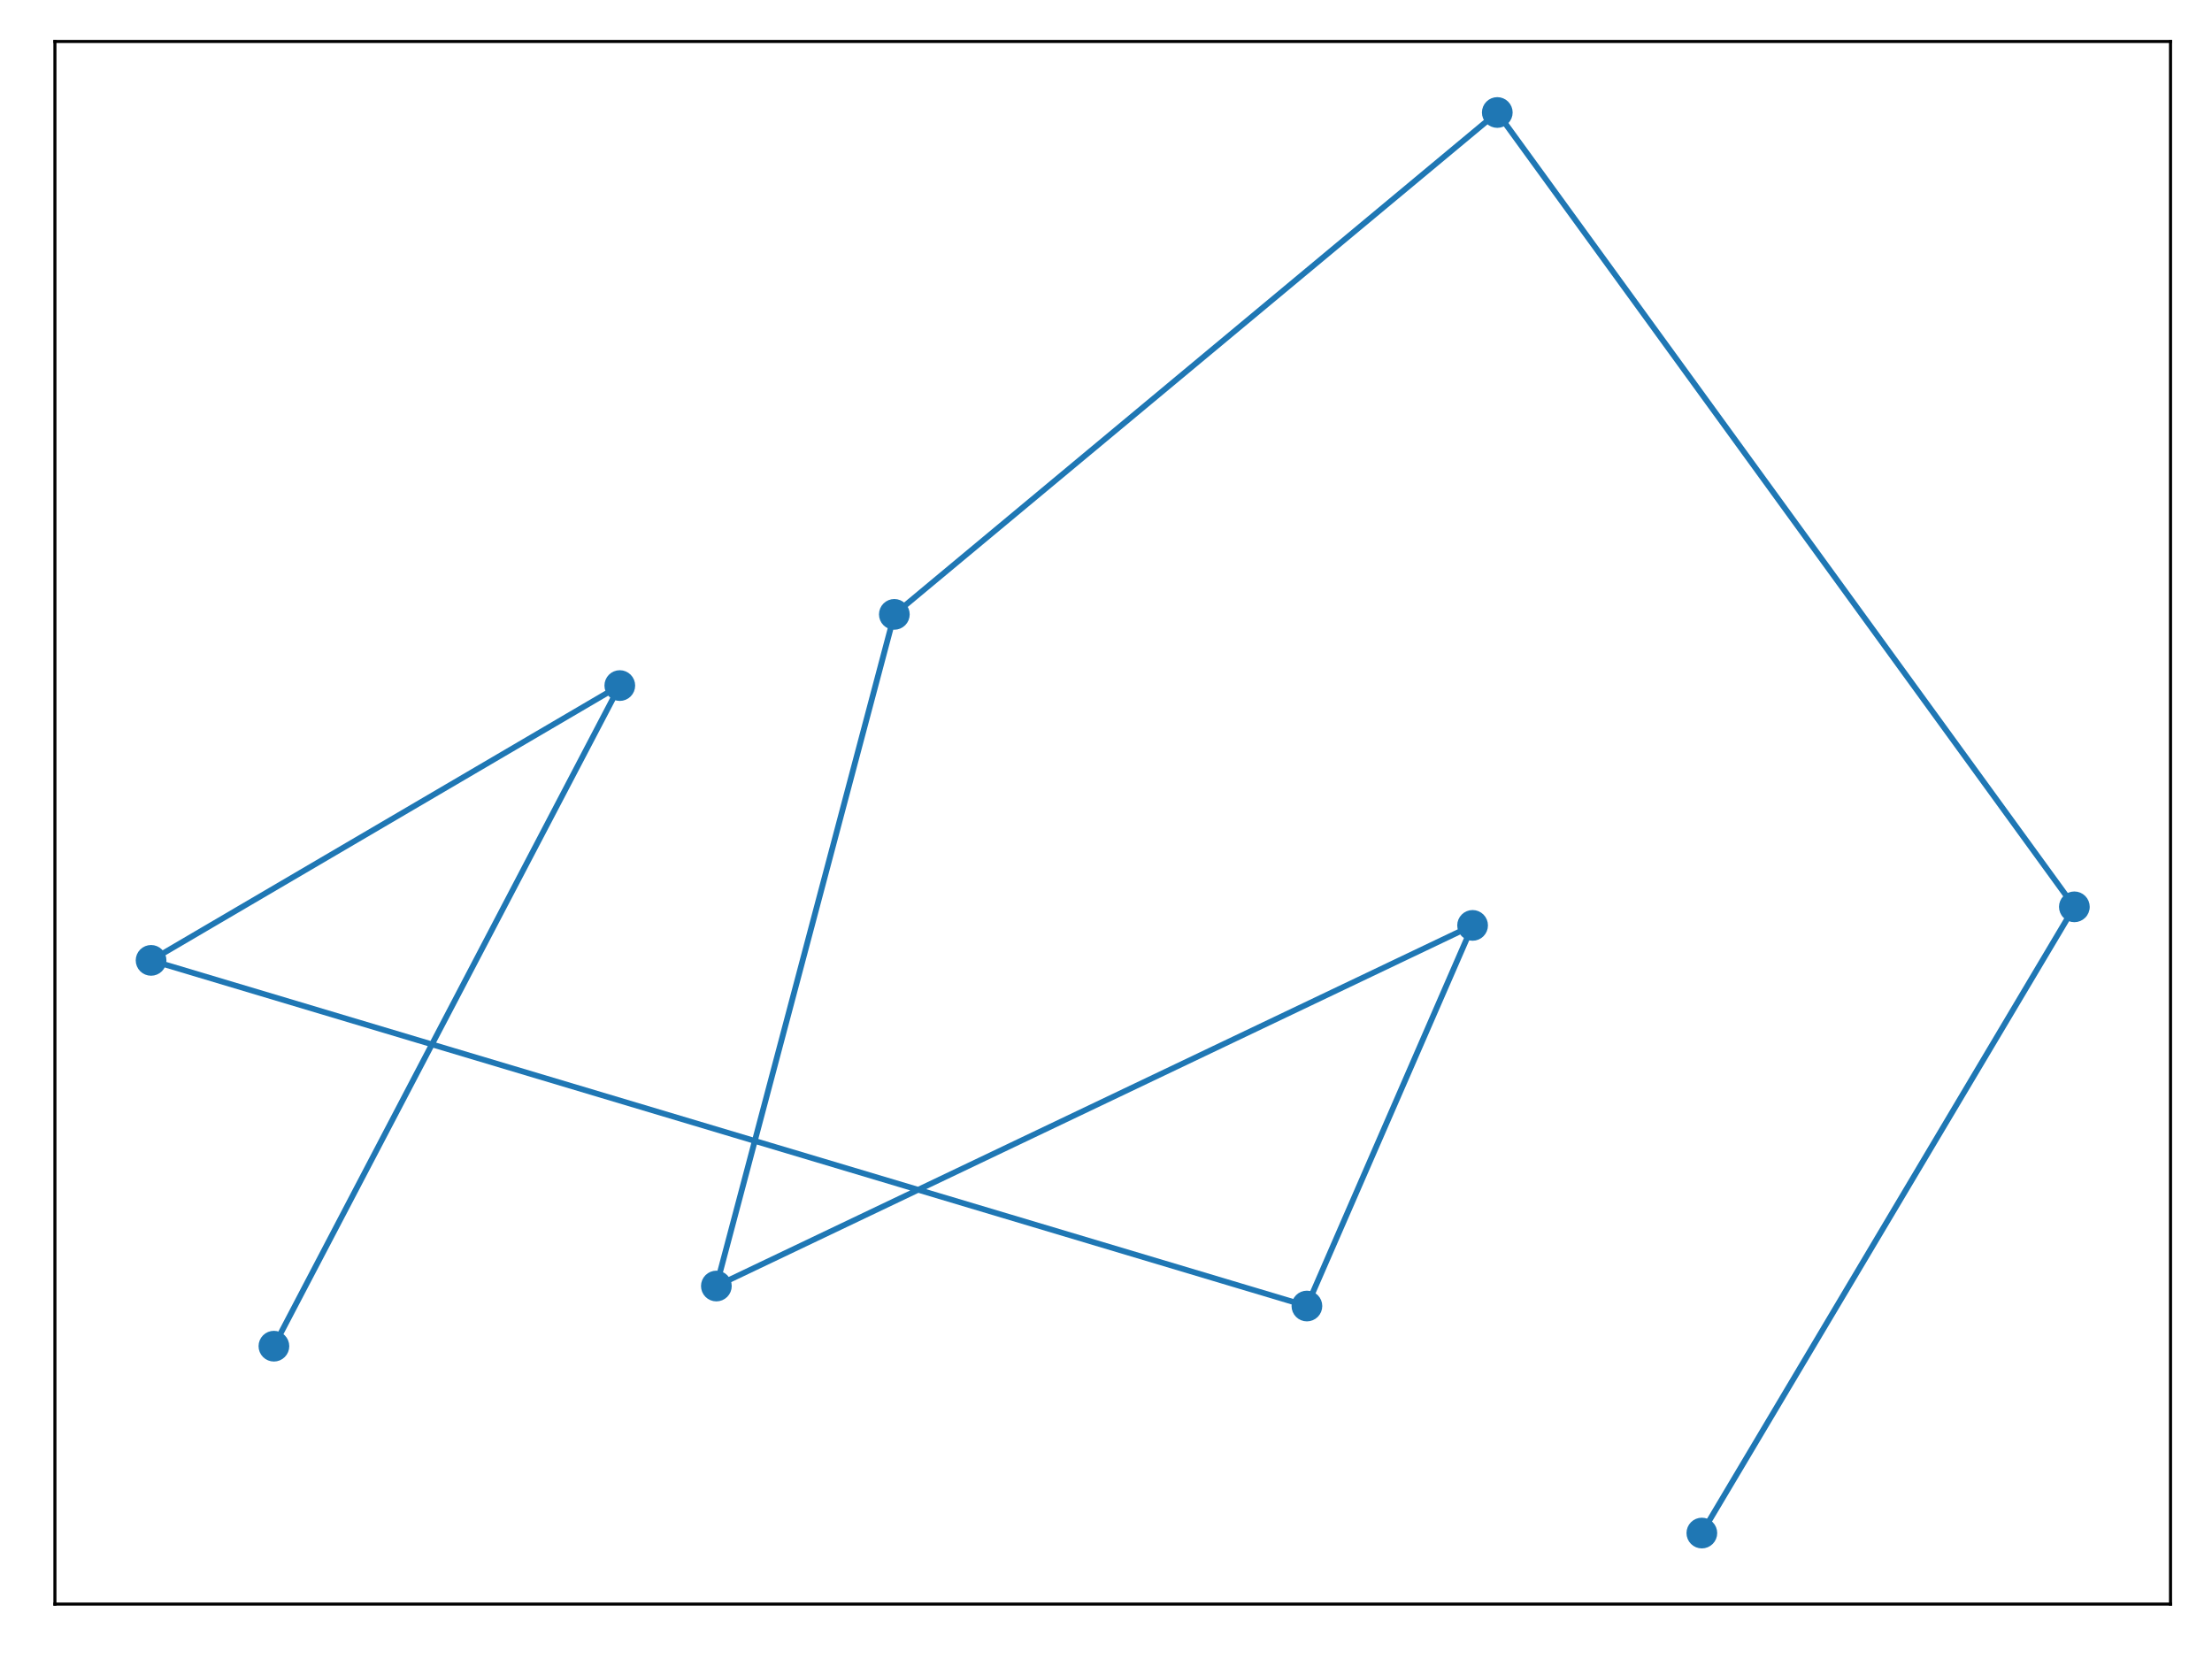 <?xml version="1.0" encoding="utf-8" standalone="no"?>
<!DOCTYPE svg PUBLIC "-//W3C//DTD SVG 1.1//EN"
  "http://www.w3.org/Graphics/SVG/1.1/DTD/svg11.dtd">
<svg xmlns:xlink="http://www.w3.org/1999/xlink" width="576pt" height="432pt" viewBox="0 0 576 432" xmlns="http://www.w3.org/2000/svg" version="1.1">
 <defs>
  <style type="text/css">*{stroke-linejoin: round; stroke-linecap: butt}</style>
 </defs>
 <g id="figure_1">
  <g id="patch_1">
   <path d="M 0 432 
L 576 432 
L 576 0 
L 0 0 
z
" style="fill: #ffffff"/>
  </g>
  <g id="axes_1">
   <g id="patch_2">
    <path d="M 14.3 417.7 
L 565.2 417.7 
L 565.2 10.8 
L 14.3 10.8 
z
" style="fill: #ffffff"/>
   </g>
   <g id="matplotlib.axis_1"/>
   <g id="matplotlib.axis_2"/>
   <g id="line2d_1">
    <path d="M 443.158 399.205 
L 540.159 236.137 
L 389.89 29.295 
L 232.885 159.981 
L 186.54 334.878 
L 383.461 240.971 
L 340.317 340.086 
L 39.341 250.079 
L 161.395 178.522 
L 71.326 350.543 
" clip-path="url(#pdea2f705d0)" style="fill: none; stroke: #1f77b4; stroke-width: 1.5; stroke-linecap: square"/>
    <defs>
     <path id="m20700b03e2" d="M 0 3.5 
C 0.928 3.5 1.819 3.131 2.475 2.475 
C 3.131 1.819 3.5 0.928 3.5 0 
C 3.5 -0.928 3.131 -1.819 2.475 -2.475 
C 1.819 -3.131 0.928 -3.5 0 -3.5 
C -0.928 -3.5 -1.819 -3.131 -2.475 -2.475 
C -3.131 -1.819 -3.5 -0.928 -3.5 0 
C -3.5 0.928 -3.131 1.819 -2.475 2.475 
C -1.819 3.131 -0.928 3.5 0 3.5 
z
" style="stroke: #1f77b4"/>
    </defs>
    <g clip-path="url(#pdea2f705d0)">
     <use xlink:href="#m20700b03e2" x="443.158" y="399.205" style="fill: #1f77b4; stroke: #1f77b4"/>
     <use xlink:href="#m20700b03e2" x="540.159" y="236.137" style="fill: #1f77b4; stroke: #1f77b4"/>
     <use xlink:href="#m20700b03e2" x="389.89" y="29.295" style="fill: #1f77b4; stroke: #1f77b4"/>
     <use xlink:href="#m20700b03e2" x="232.885" y="159.981" style="fill: #1f77b4; stroke: #1f77b4"/>
     <use xlink:href="#m20700b03e2" x="186.54" y="334.878" style="fill: #1f77b4; stroke: #1f77b4"/>
     <use xlink:href="#m20700b03e2" x="383.461" y="240.971" style="fill: #1f77b4; stroke: #1f77b4"/>
     <use xlink:href="#m20700b03e2" x="340.317" y="340.086" style="fill: #1f77b4; stroke: #1f77b4"/>
     <use xlink:href="#m20700b03e2" x="39.341" y="250.079" style="fill: #1f77b4; stroke: #1f77b4"/>
     <use xlink:href="#m20700b03e2" x="161.395" y="178.522" style="fill: #1f77b4; stroke: #1f77b4"/>
     <use xlink:href="#m20700b03e2" x="71.326" y="350.543" style="fill: #1f77b4; stroke: #1f77b4"/>
    </g>
   </g>
   <g id="patch_3">
    <path d="M 14.3 417.7 
L 14.3 10.8 
" style="fill: none; stroke: #000000; stroke-width: 0.8; stroke-linejoin: miter; stroke-linecap: square"/>
   </g>
   <g id="patch_4">
    <path d="M 565.2 417.7 
L 565.2 10.8 
" style="fill: none; stroke: #000000; stroke-width: 0.8; stroke-linejoin: miter; stroke-linecap: square"/>
   </g>
   <g id="patch_5">
    <path d="M 14.3 417.7 
L 565.2 417.7 
" style="fill: none; stroke: #000000; stroke-width: 0.8; stroke-linejoin: miter; stroke-linecap: square"/>
   </g>
   <g id="patch_6">
    <path d="M 14.3 10.8 
L 565.2 10.8 
" style="fill: none; stroke: #000000; stroke-width: 0.8; stroke-linejoin: miter; stroke-linecap: square"/>
   </g>
  </g>
 </g>
 <defs>
  <clipPath id="pdea2f705d0">
   <rect x="14.3" y="10.8" width="550.9" height="406.9"/>
  </clipPath>
 </defs>
</svg>
